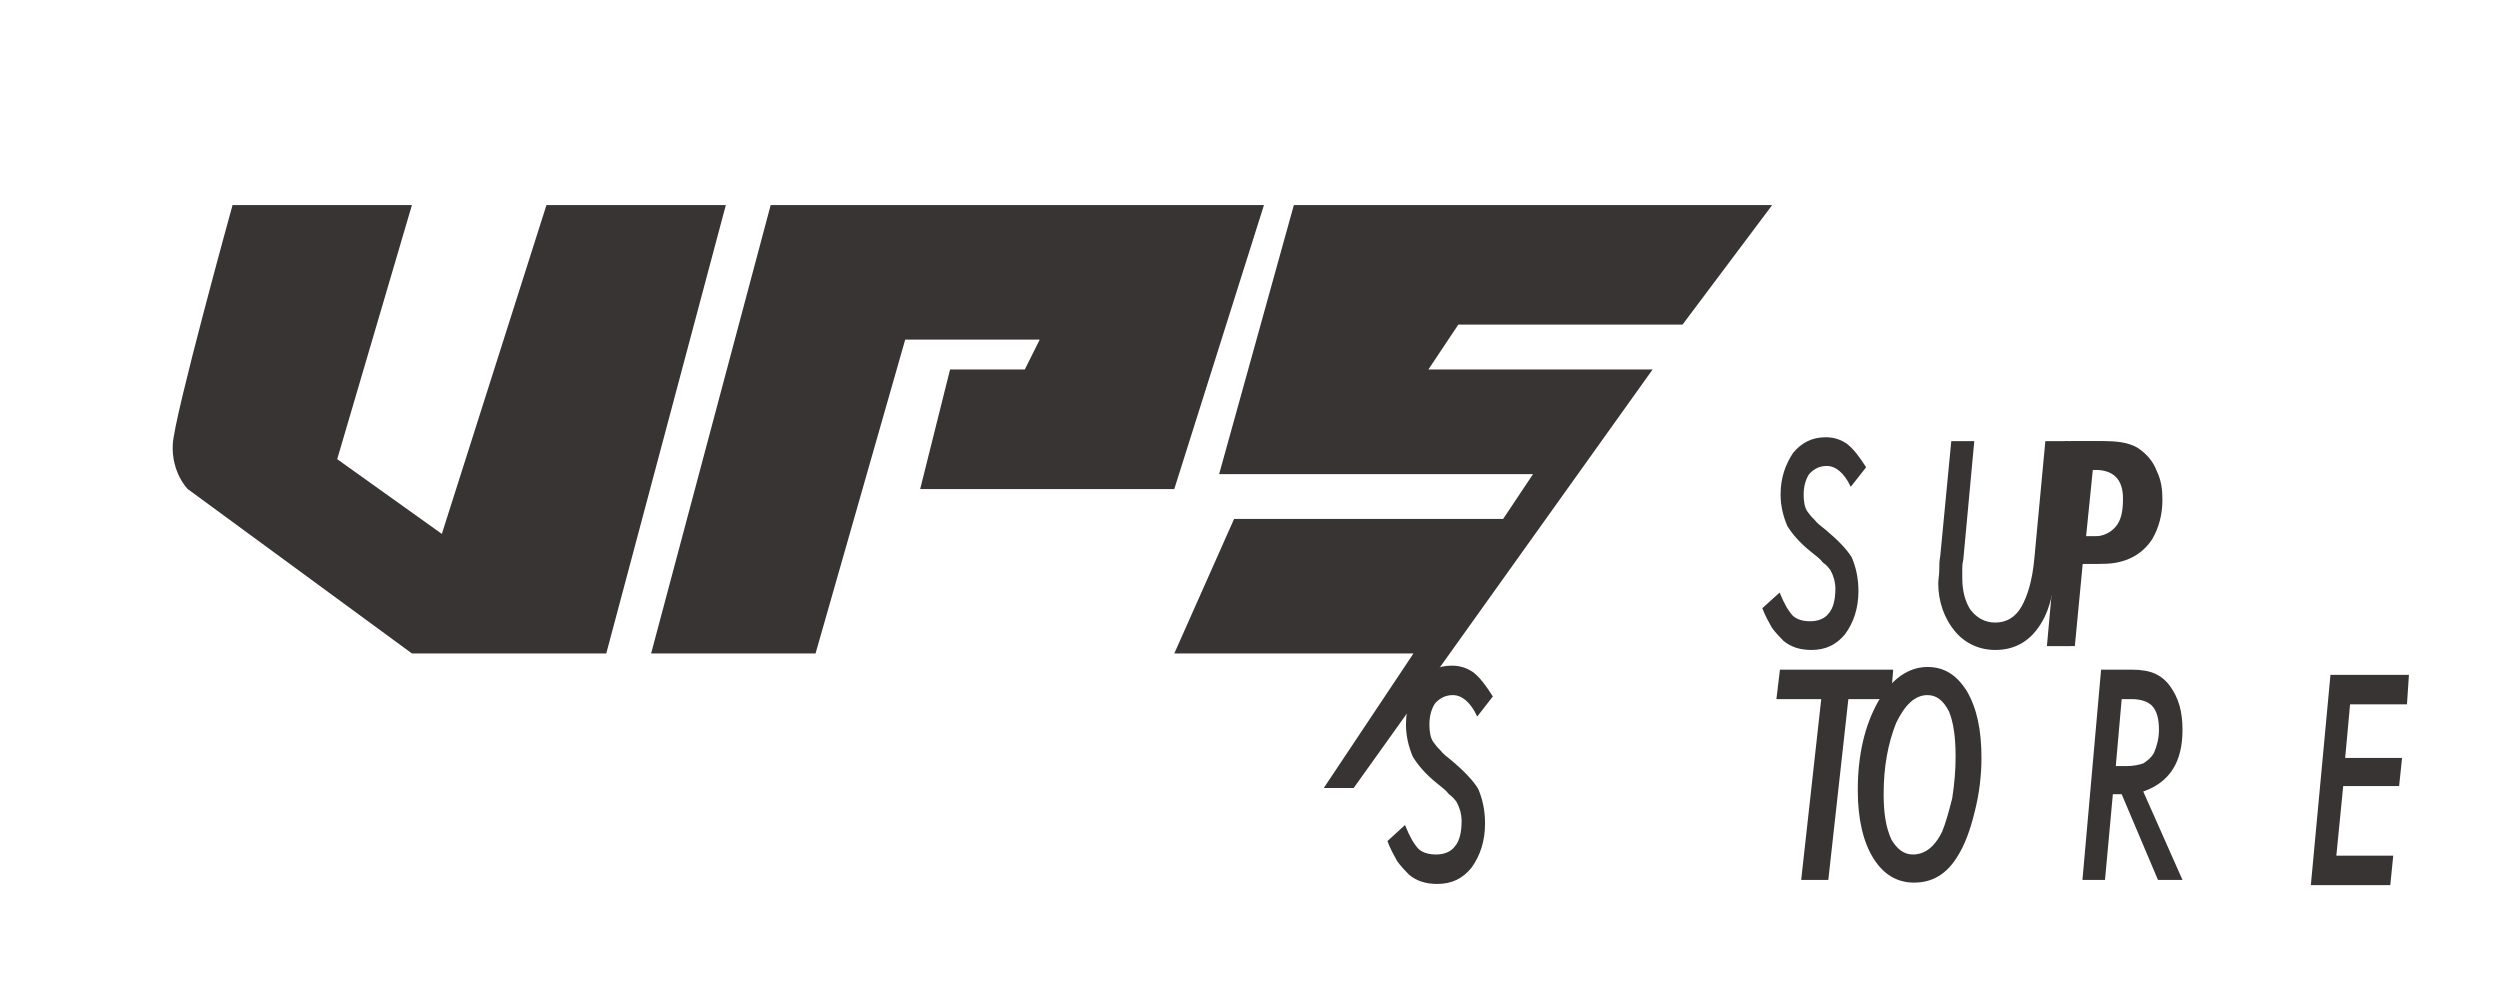 <?xml version="1.0" encoding="UTF-8" standalone="no"?>
<!DOCTYPE svg PUBLIC "-//W3C//DTD SVG 1.1//EN" "http://www.w3.org/Graphics/SVG/1.1/DTD/svg11.dtd">
<svg width="100%" height="100%" viewBox="0 0 432 171" version="1.1" xmlns="http://www.w3.org/2000/svg" xmlns:xlink="http://www.w3.org/1999/xlink" xml:space="preserve" xmlns:serif="http://www.serif.com/" style="fill-rule:evenodd;clip-rule:evenodd;stroke-linejoin:round;stroke-miterlimit:2;">
    <g transform="matrix(1,0,0,1,-22962,-19509)">
        <g transform="matrix(1,0,0,1,12617,7359)">
            <g transform="matrix(0.937,0,0,0.895,-11172.5,-5316.17)">
                <rect x="22962" y="19509" width="461" height="191" style="fill:none;"/>
            </g>
        </g>
        <g transform="matrix(1,0,0,1,12617,7359)">
            <g transform="matrix(2.583,0,0,2.583,-16191.3,-19337.5)">
                <g transform="matrix(0.947,0,0,0.873,-11412.3,-4866.56)">
                    <g transform="matrix(0.679,0,0,1,7394.82,2.27374e-12)">
                        <path d="M23028.6,19574L23027,19575.5C23026.3,19574.4 23025.4,19573.9 23024.5,19573.9C23023.8,19573.9 23023.2,19574.1 23022.7,19574.5C23022.3,19574.9 23022.1,19575.5 23022.1,19576.1C23022.1,19576.6 23022.2,19577.1 23022.5,19577.4C23022.7,19577.6 23022.9,19577.8 23023.2,19578C23023.5,19578.3 23023.9,19578.5 23024.4,19578.8C23025.7,19579.6 23026.6,19580.3 23027.1,19580.9C23027.5,19581.6 23027.8,19582.4 23027.8,19583.5C23027.8,19584.8 23027.3,19585.9 23026.4,19586.8C23025.5,19587.6 23024.4,19588 23022.9,19588C23021.8,19588 23020.8,19587.8 23020,19587.3C23019.6,19587 23019.2,19586.7 23018.8,19586.3C23018.5,19585.9 23018.1,19585.4 23017.8,19584.8L23019.6,19583.6C23020.1,19584.5 23020.5,19585 23021,19585.4C23021.5,19585.7 23022.1,19585.8 23022.8,19585.8C23023.6,19585.8 23024.3,19585.6 23024.7,19585.2C23025.2,19584.8 23025.4,19584.1 23025.4,19583.3C23025.4,19582.8 23025.2,19582.3 23024.9,19581.9C23024.7,19581.7 23024.5,19581.5 23024.1,19581.3C23023.8,19581 23023.4,19580.8 23022.9,19580.5C23021.7,19579.8 23020.9,19579.1 23020.4,19578.5C23020,19577.8 23019.7,19577 23019.7,19576.1C23019.7,19574.8 23020.2,19573.8 23021,19572.9C23021.9,19572.1 23023,19571.7 23024.4,19571.7C23025.3,19571.7 23026,19571.9 23026.6,19572.2C23027.3,19572.6 23027.9,19573.2 23028.6,19574Z" style="fill:rgb(56,52,52);fill-rule:nonzero;"/>
                    </g>
                    <g transform="matrix(0.707,0,0,1,6753.63,-2.27374e-12)">
                        <path d="M23043.7,19572L23042.6,19581.3C23042.3,19583.4 23041.8,19584.9 23041.1,19585.8C23040,19587.3 23038.4,19588 23036.4,19588C23034.8,19588 23033.4,19587.5 23032.4,19586.6C23031.3,19585.6 23030.7,19584.3 23030.7,19582.9C23030.7,19582.6 23030.8,19582.2 23030.8,19581.9C23030.8,19581.5 23030.8,19581.2 23030.9,19580.8L23032,19572L23034.3,19572L23033.2,19581.1C23033.1,19581.4 23033.1,19581.6 23033.1,19581.8C23033.1,19582.1 23033.1,19582.3 23033.1,19582.5C23033.1,19583.5 23033.4,19584.3 23033.9,19584.9C23034.5,19585.5 23035.3,19585.9 23036.4,19585.9C23037.5,19585.9 23038.4,19585.5 23039,19584.7C23039.6,19583.9 23040.1,19582.7 23040.3,19581L23041.4,19572L23043.7,19572Z" style="fill:rgb(56,52,52);fill-rule:nonzero;"/>
                    </g>
                    <g transform="matrix(0.793,0,0,1,4769,2.27374e-12)">
                        <path d="M23047.5,19572L23050.7,19572C23052,19572 23053.1,19572.2 23053.8,19572.7C23054.4,19573.1 23054.9,19573.6 23055.2,19574.3C23055.6,19575 23055.7,19575.7 23055.7,19576.5C23055.7,19577.6 23055.4,19578.6 23054.8,19579.5C23053.9,19580.7 23052.4,19581.4 23050.4,19581.4L23048.6,19581.4L23047.9,19587.7L23045.5,19587.7L23047.5,19572ZM23049.5,19574.2L23048.9,19579.3L23050.4,19579.3C23051.4,19579.3 23052.1,19579 23052.6,19578.6C23053.1,19578.1 23053.4,19577.4 23053.4,19576.4C23053.4,19574.9 23052.4,19574.2 23050.5,19574.2L23049.5,19574.2Z" style="fill:rgb(56,52,52);fill-rule:nonzero;"/>
                    </g>
                    <g transform="matrix(0.689,0,0,1,7157.6,2.27374e-12)">
                        <path d="M23059.1,19572L23062.3,19572C23063.7,19572 23064.7,19572.2 23065.4,19572.7C23066,19573.1 23066.5,19573.6 23066.8,19574.3C23067.2,19575 23067.4,19575.7 23067.4,19576.5C23067.4,19577.6 23067,19578.6 23066.4,19579.5C23065.5,19580.7 23064,19581.4 23062,19581.4L23060.3,19581.4L23059.5,19587.7L23057.2,19587.7L23059.1,19572ZM23061.2,19574.2L23060.5,19579.3L23062,19579.3C23063,19579.3 23063.7,19579 23064.2,19578.6C23064.8,19578.1 23065,19577.4 23065,19576.4C23065,19574.9 23064,19574.2 23062.1,19574.2L23061.2,19574.2Z" style="fill:rgb(56,52,52);fill-rule:nonzero;"/>
                    </g>
                </g>
                <g transform="matrix(1.055,0,0,0.896,-13911.8,-5301.43)">
                    <g transform="matrix(0.619,0,0,1,8764.36,-9.09495e-13)">
                        <path d="M23028.6,19574L23027,19575.5C23026.3,19574.4 23025.4,19573.9 23024.5,19573.9C23023.8,19573.9 23023.2,19574.1 23022.7,19574.5C23022.3,19574.9 23022.1,19575.5 23022.1,19576.1C23022.1,19576.6 23022.2,19577.1 23022.5,19577.4C23022.7,19577.6 23022.9,19577.8 23023.2,19578C23023.5,19578.3 23023.9,19578.5 23024.4,19578.8C23025.7,19579.6 23026.6,19580.3 23027.1,19580.9C23027.5,19581.6 23027.8,19582.4 23027.8,19583.5C23027.8,19584.8 23027.3,19585.9 23026.4,19586.8C23025.5,19587.6 23024.4,19588 23022.9,19588C23021.8,19588 23020.8,19587.8 23020,19587.3C23019.6,19587 23019.2,19586.7 23018.8,19586.3C23018.5,19585.9 23018.1,19585.4 23017.8,19584.8L23019.6,19583.6C23020.1,19584.5 23020.5,19585 23021,19585.4C23021.5,19585.7 23022.1,19585.8 23022.8,19585.8C23023.6,19585.8 23024.3,19585.6 23024.7,19585.2C23025.2,19584.8 23025.4,19584.1 23025.4,19583.3C23025.4,19582.8 23025.2,19582.3 23024.9,19581.9C23024.7,19581.7 23024.5,19581.5 23024.1,19581.3C23023.8,19581 23023.4,19580.8 23022.9,19580.5C23021.7,19579.8 23020.9,19579.1 23020.4,19578.5C23020,19577.8 23019.7,19577 23019.7,19576.1C23019.7,19574.8 23020.2,19573.8 23021,19572.9C23021.9,19572.1 23023,19571.7 23024.4,19571.7C23025.3,19571.7 23026,19571.9 23026.6,19572.2C23027.3,19572.6 23027.9,19573.2 23028.6,19574Z" style="fill:rgb(56,52,52);fill-rule:nonzero;"/>
                    </g>
                    <g transform="matrix(0.748,0,0,1,5810.38,-9.09495e-13)">
                        <path d="M23036.4,19574.2L23034.7,19587.7L23032.4,19587.7L23034.1,19574.2L23030.3,19574.2L23030.6,19572L23040.2,19572L23040,19574.2L23036.4,19574.2Z" style="fill:rgb(56,52,52);fill-rule:nonzero;"/>
                    </g>
                    <g transform="matrix(0.713,0,0,1,6614.47,-9.09495e-13)">
                        <path d="M23051.3,19578.6C23051.3,19579.9 23051.1,19581.3 23050.7,19582.6C23050.3,19584 23049.8,19585.1 23049.2,19585.9C23048.2,19587.3 23046.9,19587.9 23045.3,19587.9C23043.8,19587.9 23042.6,19587.3 23041.7,19586.1C23040.8,19584.9 23040.3,19583.2 23040.3,19581C23040.3,19578.4 23040.9,19576.2 23042.1,19574.4C23043.3,19572.7 23044.8,19571.8 23046.5,19571.8C23048,19571.8 23049.1,19572.4 23050,19573.6C23050.9,19574.9 23051.3,19576.5 23051.3,19578.6ZM23049,19578.5C23049,19577 23048.8,19575.9 23048.4,19575.1C23047.9,19574.3 23047.3,19573.9 23046.5,19573.9C23045.4,19573.9 23044.5,19574.6 23043.7,19576C23043,19577.5 23042.6,19579.2 23042.6,19581.3C23042.6,19582.7 23042.8,19583.8 23043.3,19584.7C23043.8,19585.4 23044.4,19585.8 23045.2,19585.8C23046.2,19585.8 23047.1,19585.3 23047.8,19584.1C23048.1,19583.5 23048.4,19582.6 23048.7,19581.6C23048.9,19580.5 23049,19579.5 23049,19578.5Z" style="fill:rgb(56,52,52);fill-rule:nonzero;"/>
                    </g>
                    <g transform="matrix(0.622,0,0,1,8717.36,-9.09495e-13)">
                        <path d="M23059.4,19581.1L23063.4,19587.7L23060.9,19587.7L23057.2,19581.3L23056.3,19581.3L23055.5,19587.7L23053.2,19587.7L23055.1,19572L23058.2,19572C23059.2,19572 23060,19572.1 23060.6,19572.3C23061.2,19572.5 23061.7,19572.8 23062.1,19573.2C23063,19574.1 23063.4,19575.1 23063.4,19576.5C23063.4,19578.9 23062.1,19580.4 23059.4,19581.1ZM23057.2,19574.2L23056.6,19579.2L23057.7,19579.2C23058.4,19579.2 23059,19579.1 23059.4,19579C23059.8,19578.8 23060.2,19578.6 23060.5,19578.2C23060.8,19577.7 23061,19577.1 23061,19576.5C23061,19575.7 23060.8,19575.1 23060.3,19574.7C23059.9,19574.4 23059.2,19574.2 23058.2,19574.2L23057.2,19574.2Z" style="fill:rgb(56,52,52);fill-rule:nonzero;"/>
                    </g>
                    <g transform="matrix(0.622,0,0,1,8724.13,0.39)">
                        <path d="M23075.6,19572L23075.4,19574.2L23069.6,19574.2L23069.1,19578.2L23074.9,19578.2L23074.6,19580.3L23068.9,19580.3L23068.2,19585.5L23074,19585.5L23073.7,19587.7L23065.6,19587.7L23067.6,19572L23075.6,19572Z" style="fill:rgb(56,52,52);fill-rule:nonzero;"/>
                    </g>
                </g>
                <g transform="matrix(1,0,0,1,-12617,-7359)">
                    <path d="M22979,19602L22981,19602L23001,19574L22986,19574L22988,19571L23003,19571L23009,19563L22977,19563L22972,19581L22993,19581L22991,19584L22973,19584L22969,19593L22985,19593L22979,19602Z" style="fill:rgb(56,52,52);"/>
                </g>
                <g transform="matrix(1,0,0,1,-12617,-7359)">
                    <path d="M22934,19593L22945,19593L22951,19572L22960,19572L22959,19574L22954,19574L22952,19582L22969,19582L22975,19563L22942,19563L22934,19593Z" style="fill:rgb(56,52,52);"/>
                </g>
                <g transform="matrix(1,0,0,1,-12617,-7359)">
                    <path d="M22927,19563L22939,19563L22931,19593L22918,19593L22903,19582C22903,19582 22901.9,19580.9 22902,19579C22902.1,19577.1 22906,19563 22906,19563L22918,19563L22913,19580L22920,19585L22927,19563Z" style="fill:rgb(56,52,52);"/>
                </g>
            </g>
        </g>
    </g>
</svg>
